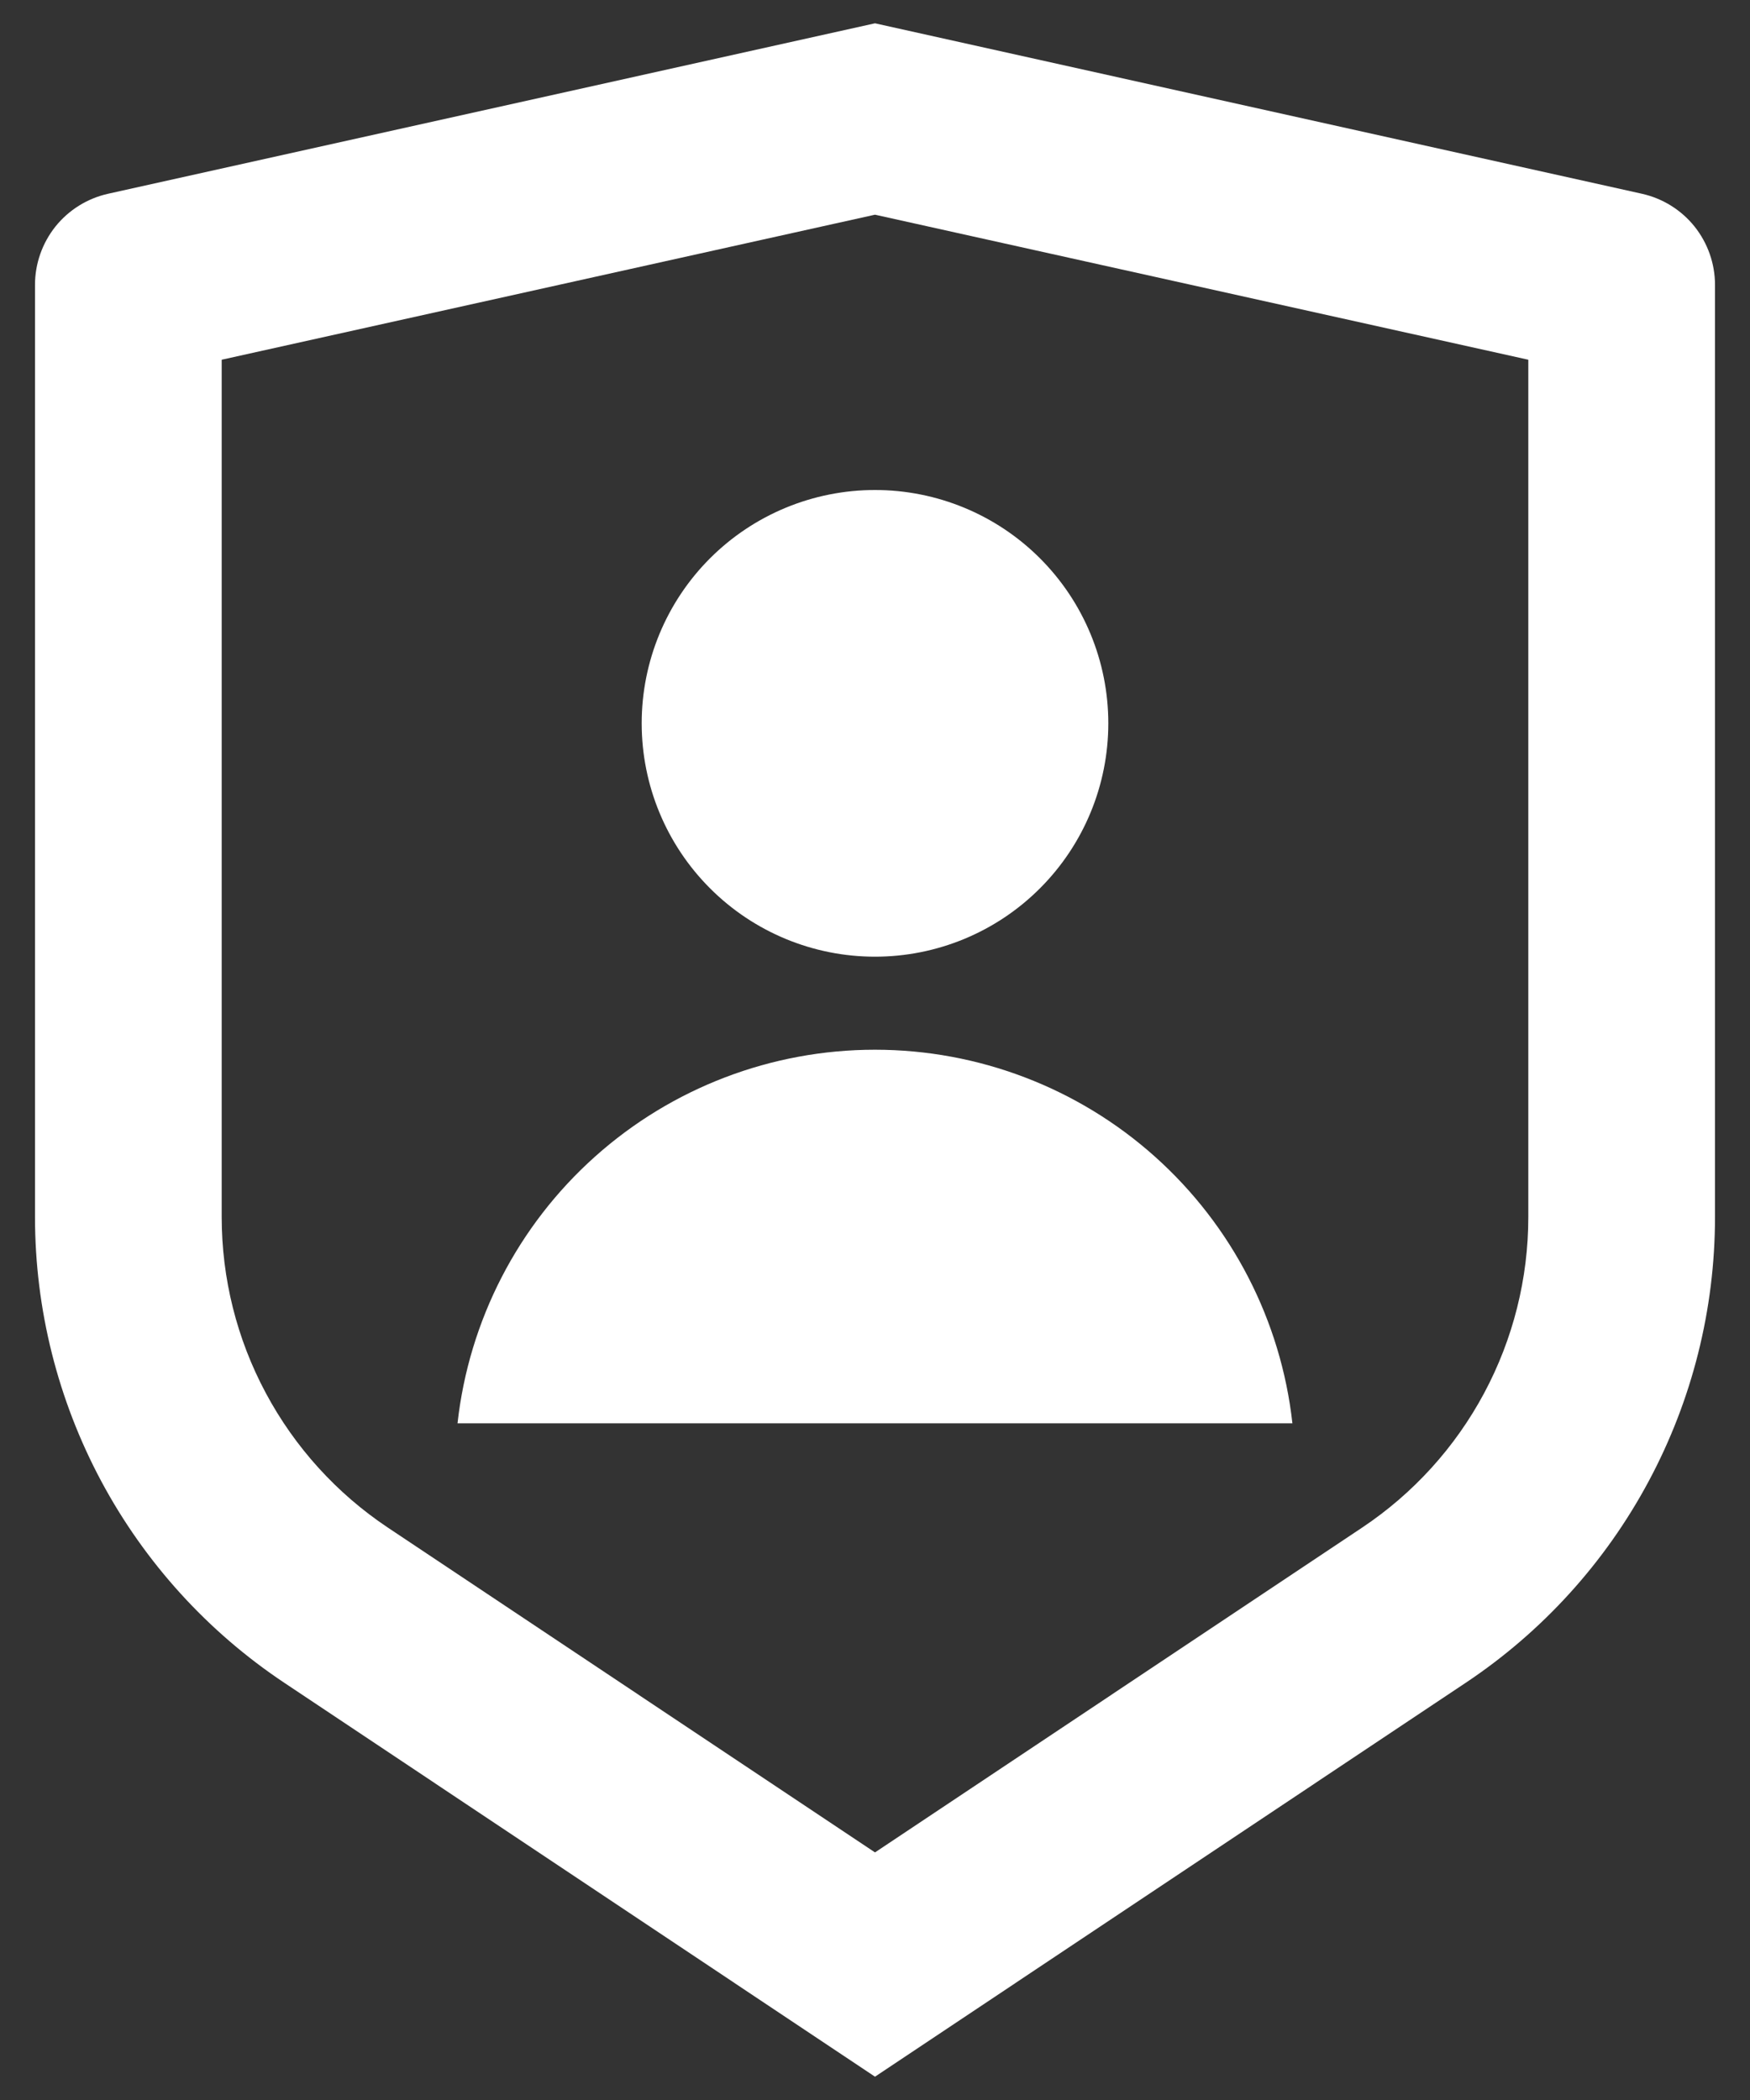 <svg width="25" height="30" viewBox="0 0 25 30" fill="none" xmlns="http://www.w3.org/2000/svg">
<rect x="0" y="0" width="25" height="30" fill="#333333" stroke="none"/>
<path d="M1.544 2.768L12.5 0.333L23.456 2.768C23.752 2.834 24.017 2.999 24.207 3.235C24.396 3.472 24.5 3.766 24.5 4.069V17.385C24.5 18.702 24.175 19.999 23.553 21.16C22.932 22.321 22.033 23.311 20.937 24.041L12.5 29.667L4.063 24.041C2.967 23.311 2.069 22.322 1.447 21.161C0.826 20 0.5 18.703 0.5 17.387V4.069C0.5 3.766 0.604 3.472 0.793 3.235C0.983 2.999 1.248 2.834 1.544 2.768ZM3.167 5.139V17.385C3.167 18.263 3.383 19.128 3.798 19.902C4.212 20.676 4.811 21.336 5.541 21.823L12.5 26.463L19.459 21.823C20.189 21.336 20.788 20.676 21.202 19.902C21.616 19.128 21.833 18.264 21.833 17.387V5.139L12.5 3.067L3.167 5.139ZM12.5 13.667C11.616 13.667 10.768 13.316 10.143 12.69C9.518 12.065 9.167 11.217 9.167 10.333C9.167 9.449 9.518 8.601 10.143 7.976C10.768 7.351 11.616 7 12.5 7C13.384 7 14.232 7.351 14.857 7.976C15.482 8.601 15.833 9.449 15.833 10.333C15.833 11.217 15.482 12.065 14.857 12.69C14.232 13.316 13.384 13.667 12.5 13.667ZM6.536 20.333C6.699 18.866 7.397 17.51 8.498 16.525C9.598 15.54 11.023 14.996 12.499 14.996C13.976 14.996 15.401 15.54 16.501 16.525C17.601 17.51 18.3 18.866 18.463 20.333H6.536Z" fill="white"/>
</svg>
